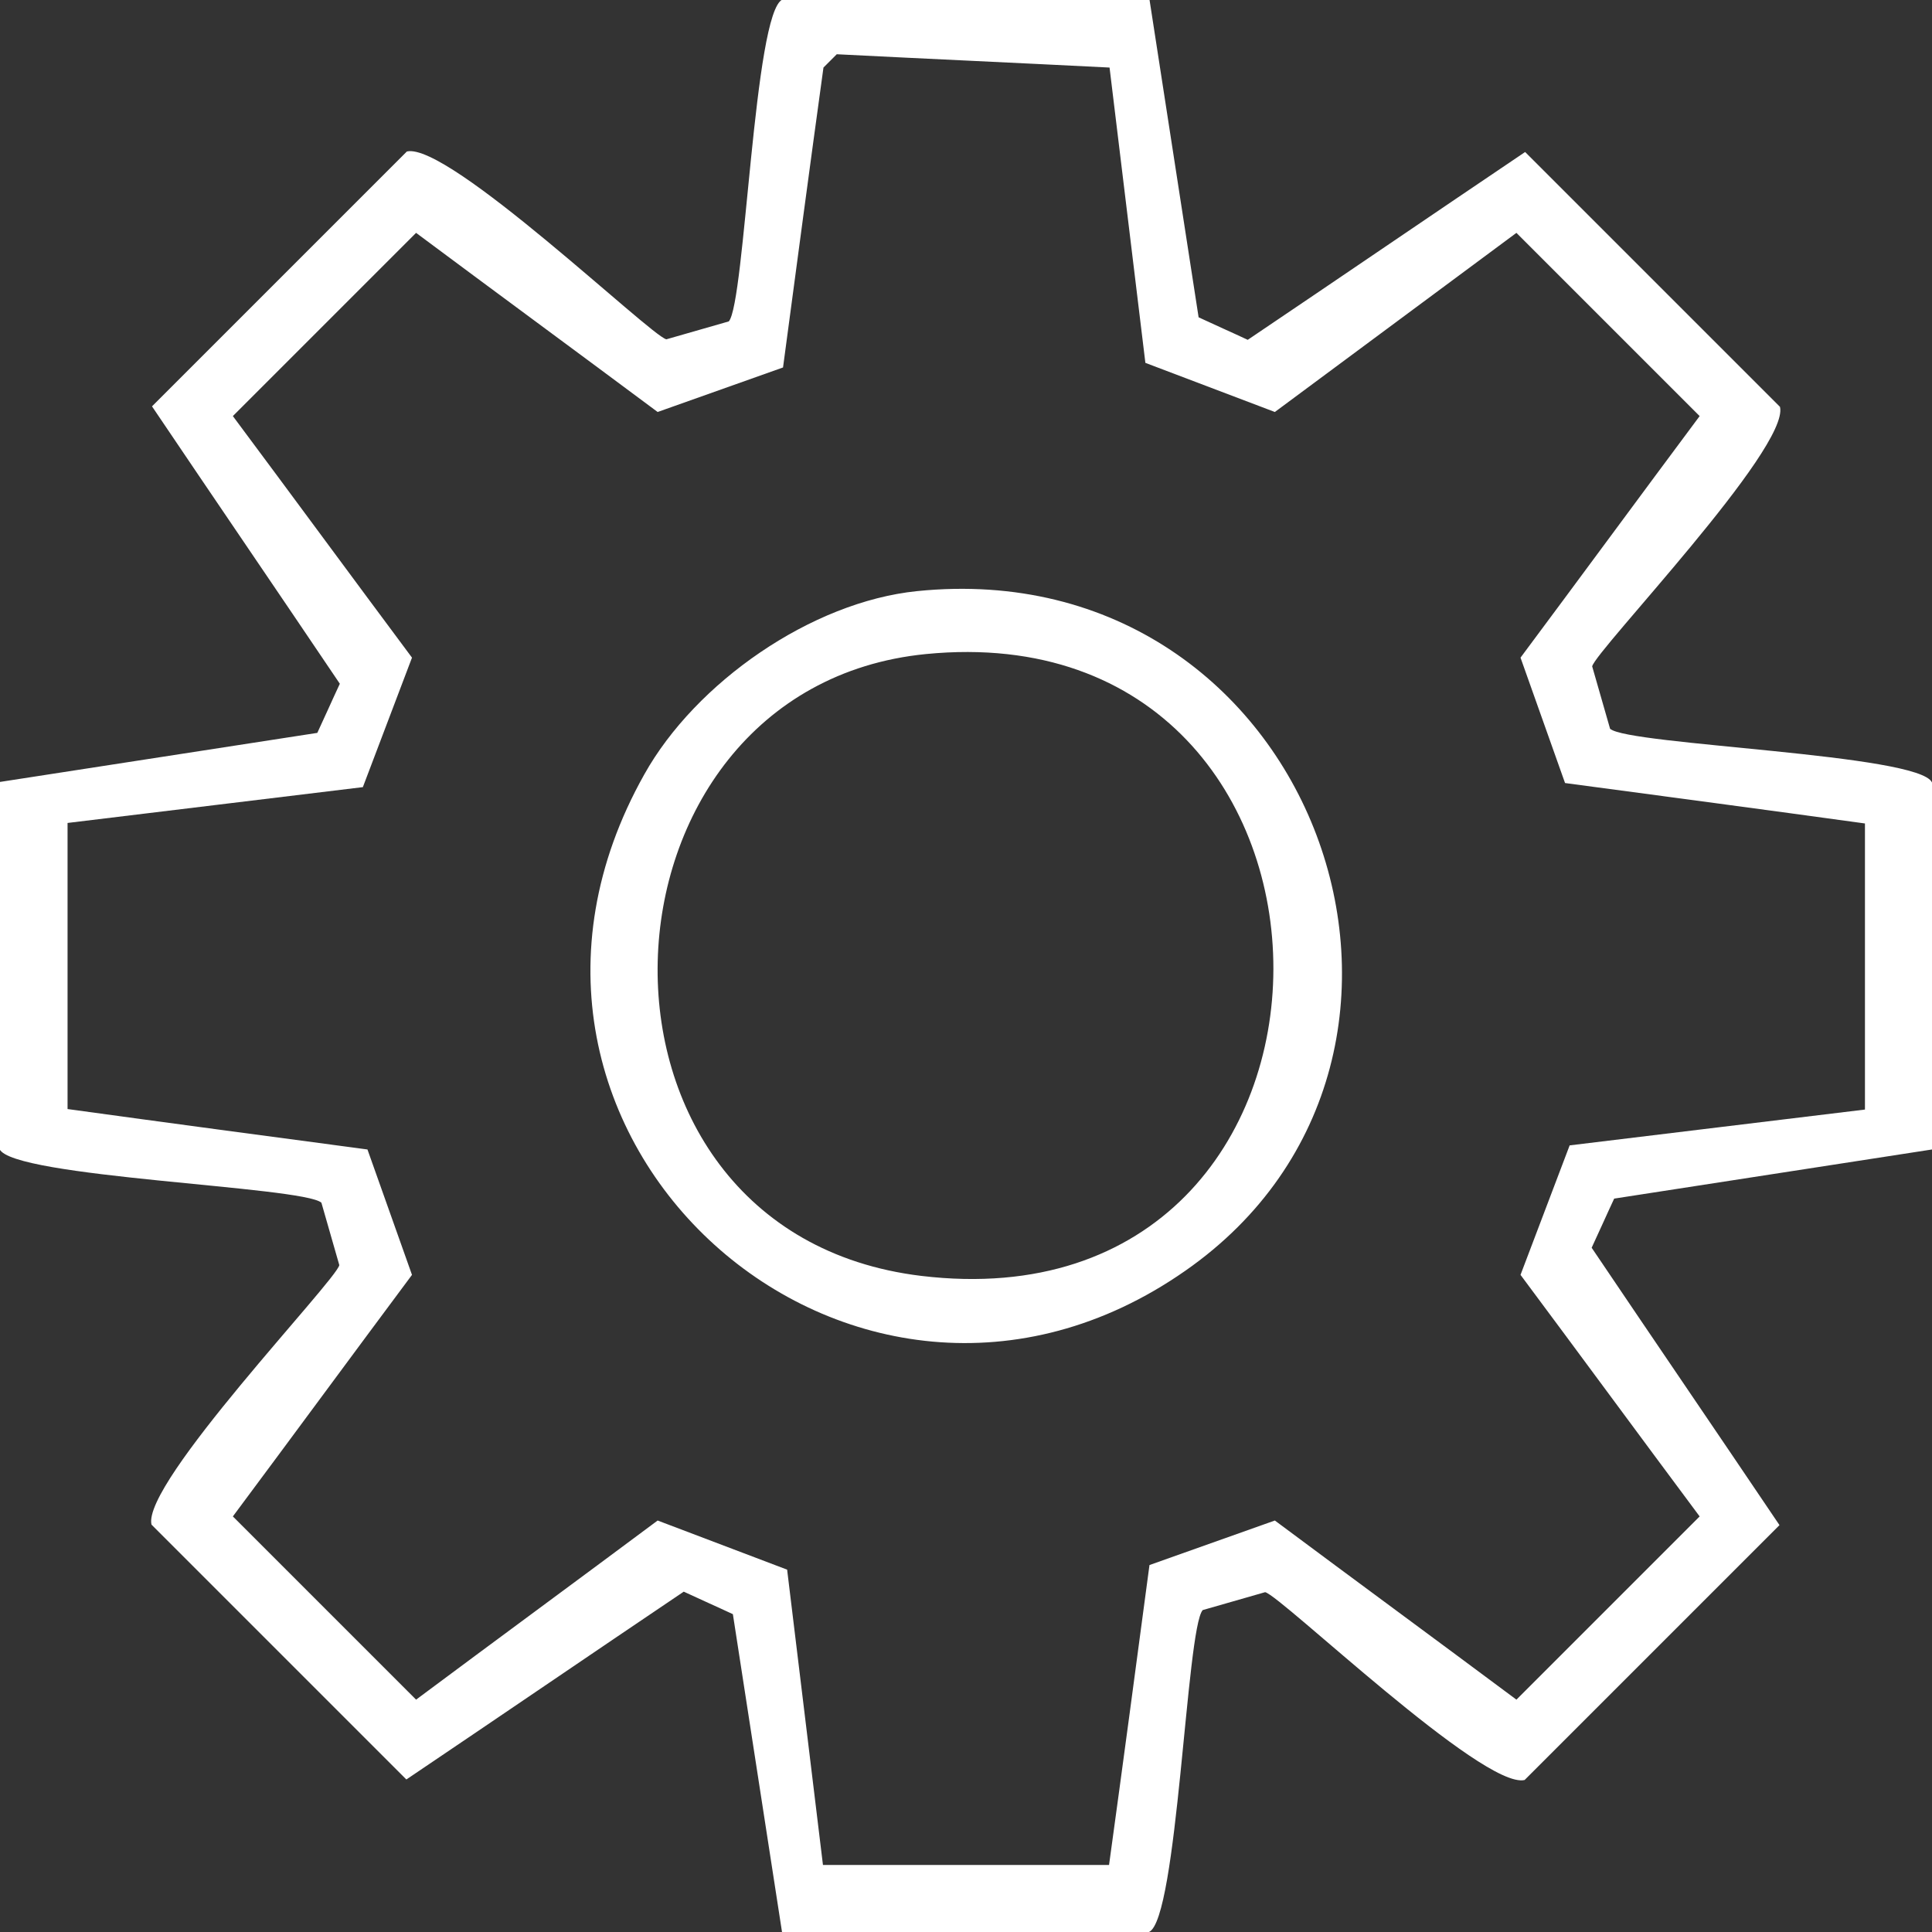 <?xml version="1.0" encoding="UTF-8"?>
<svg id="_レイヤー_2" data-name="レイヤー 2" xmlns="http://www.w3.org/2000/svg" viewBox="0 0 37.75 37.75">
  <rect x="0" y="0" width="37.75" height="37.75" fill="#333333" stroke="none"/>
  <defs>
    <style>
      .cls-1 {
        fill: #fff;
      }
    </style>
  </defs>
  <g id="_レイヤー_1-2" data-name="レイヤー 1">
    <g>
      <path class="cls-1" d="M37.75,22.46v-7.17c-.24-.56-5.93-.73-6.29-1.05l-.35-1.22c.07-.31,3.86-4.26,3.67-5.07-1.66-1.66-3.32-3.32-4.98-4.98-1.81,1.22-3.61,2.45-5.42,3.67-.32-.15-.64-.29-.96-.44-.32-2.07-.64-4.14-.96-6.21h-7.17c-.56.24-.73,5.93-1.05,6.29l-1.22.35c-.31-.07-4.26-3.86-5.07-3.67-1.66,1.66-3.32,3.32-4.98,4.98,1.22,1.81,2.45,3.61,3.67,5.42-.15.32-.29.64-.44.96-2.07.32-4.14.64-6.21.96v7.17c.24.56,5.93.73,6.29,1.05l.35,1.22c-.07.31-3.86,4.26-3.67,5.07,1.66,1.66,3.32,3.32,4.98,4.98,1.81-1.22,3.61-2.45,5.42-3.67.32.15.64.29.96.44.32,2.07.64,4.14.96,6.21h7.17c.56-.24.73-5.93,1.05-6.29l1.22-.35c.31.07,4.26,3.86,5.07,3.67,1.66-1.66,3.32-3.32,4.98-4.98-1.22-1.81-2.45-3.61-3.67-5.42.15-.32.29-.64.44-.96,2.07-.32,4.14-.64,6.21-.96ZM33.21,29.63c-1.19,1.19-2.39,2.39-3.58,3.58-1.57-1.17-3.15-2.33-4.72-3.5-.82.29-1.63.58-2.45.87-.26,1.95-.52,3.9-.79,5.86h-5.59c-.23-1.92-.47-3.85-.7-5.77-.84-.32-1.69-.64-2.53-.96-1.57,1.17-3.15,2.33-4.72,3.5-1.19-1.19-2.39-2.39-3.58-3.58,1.17-1.57,2.33-3.15,3.5-4.72-.29-.82-.58-1.63-.87-2.45-1.95-.26-3.9-.52-5.86-.79v-5.59c1.92-.23,3.85-.47,5.77-.7.32-.84.64-1.69.96-2.53-1.17-1.57-2.33-3.15-3.5-4.72l3.58-3.58c1.57,1.17,3.15,2.33,4.72,3.5.82-.29,1.63-.58,2.45-.87.26-1.95.52-3.9.79-5.86l.26-.26c1.78.09,3.55.17,5.33.26l.7,5.77c.84.32,1.69.64,2.53.96l4.72-3.5,3.58,3.58c-1.17,1.57-2.33,3.15-3.5,4.72.29.82.58,1.63.87,2.45,1.95.26,3.9.52,5.86.79v5.59c-1.92.23-3.85.47-5.77.7l-.96,2.53c1.17,1.57,2.33,3.15,3.5,4.72Z"/>
      <path class="cls-1" d="M17.92,11.55c7.78-.79,11.28,9.07,5.24,13.28-6.47,4.52-14.54-2.64-10.57-9.7,1-1.79,3.26-3.37,5.33-3.58ZM18.09,12.78c-6.74.67-7.2,11.29-.09,12.15,9.18,1.1,9.14-13.04.09-12.15Z"/>
    </g>
  </g>
</svg>